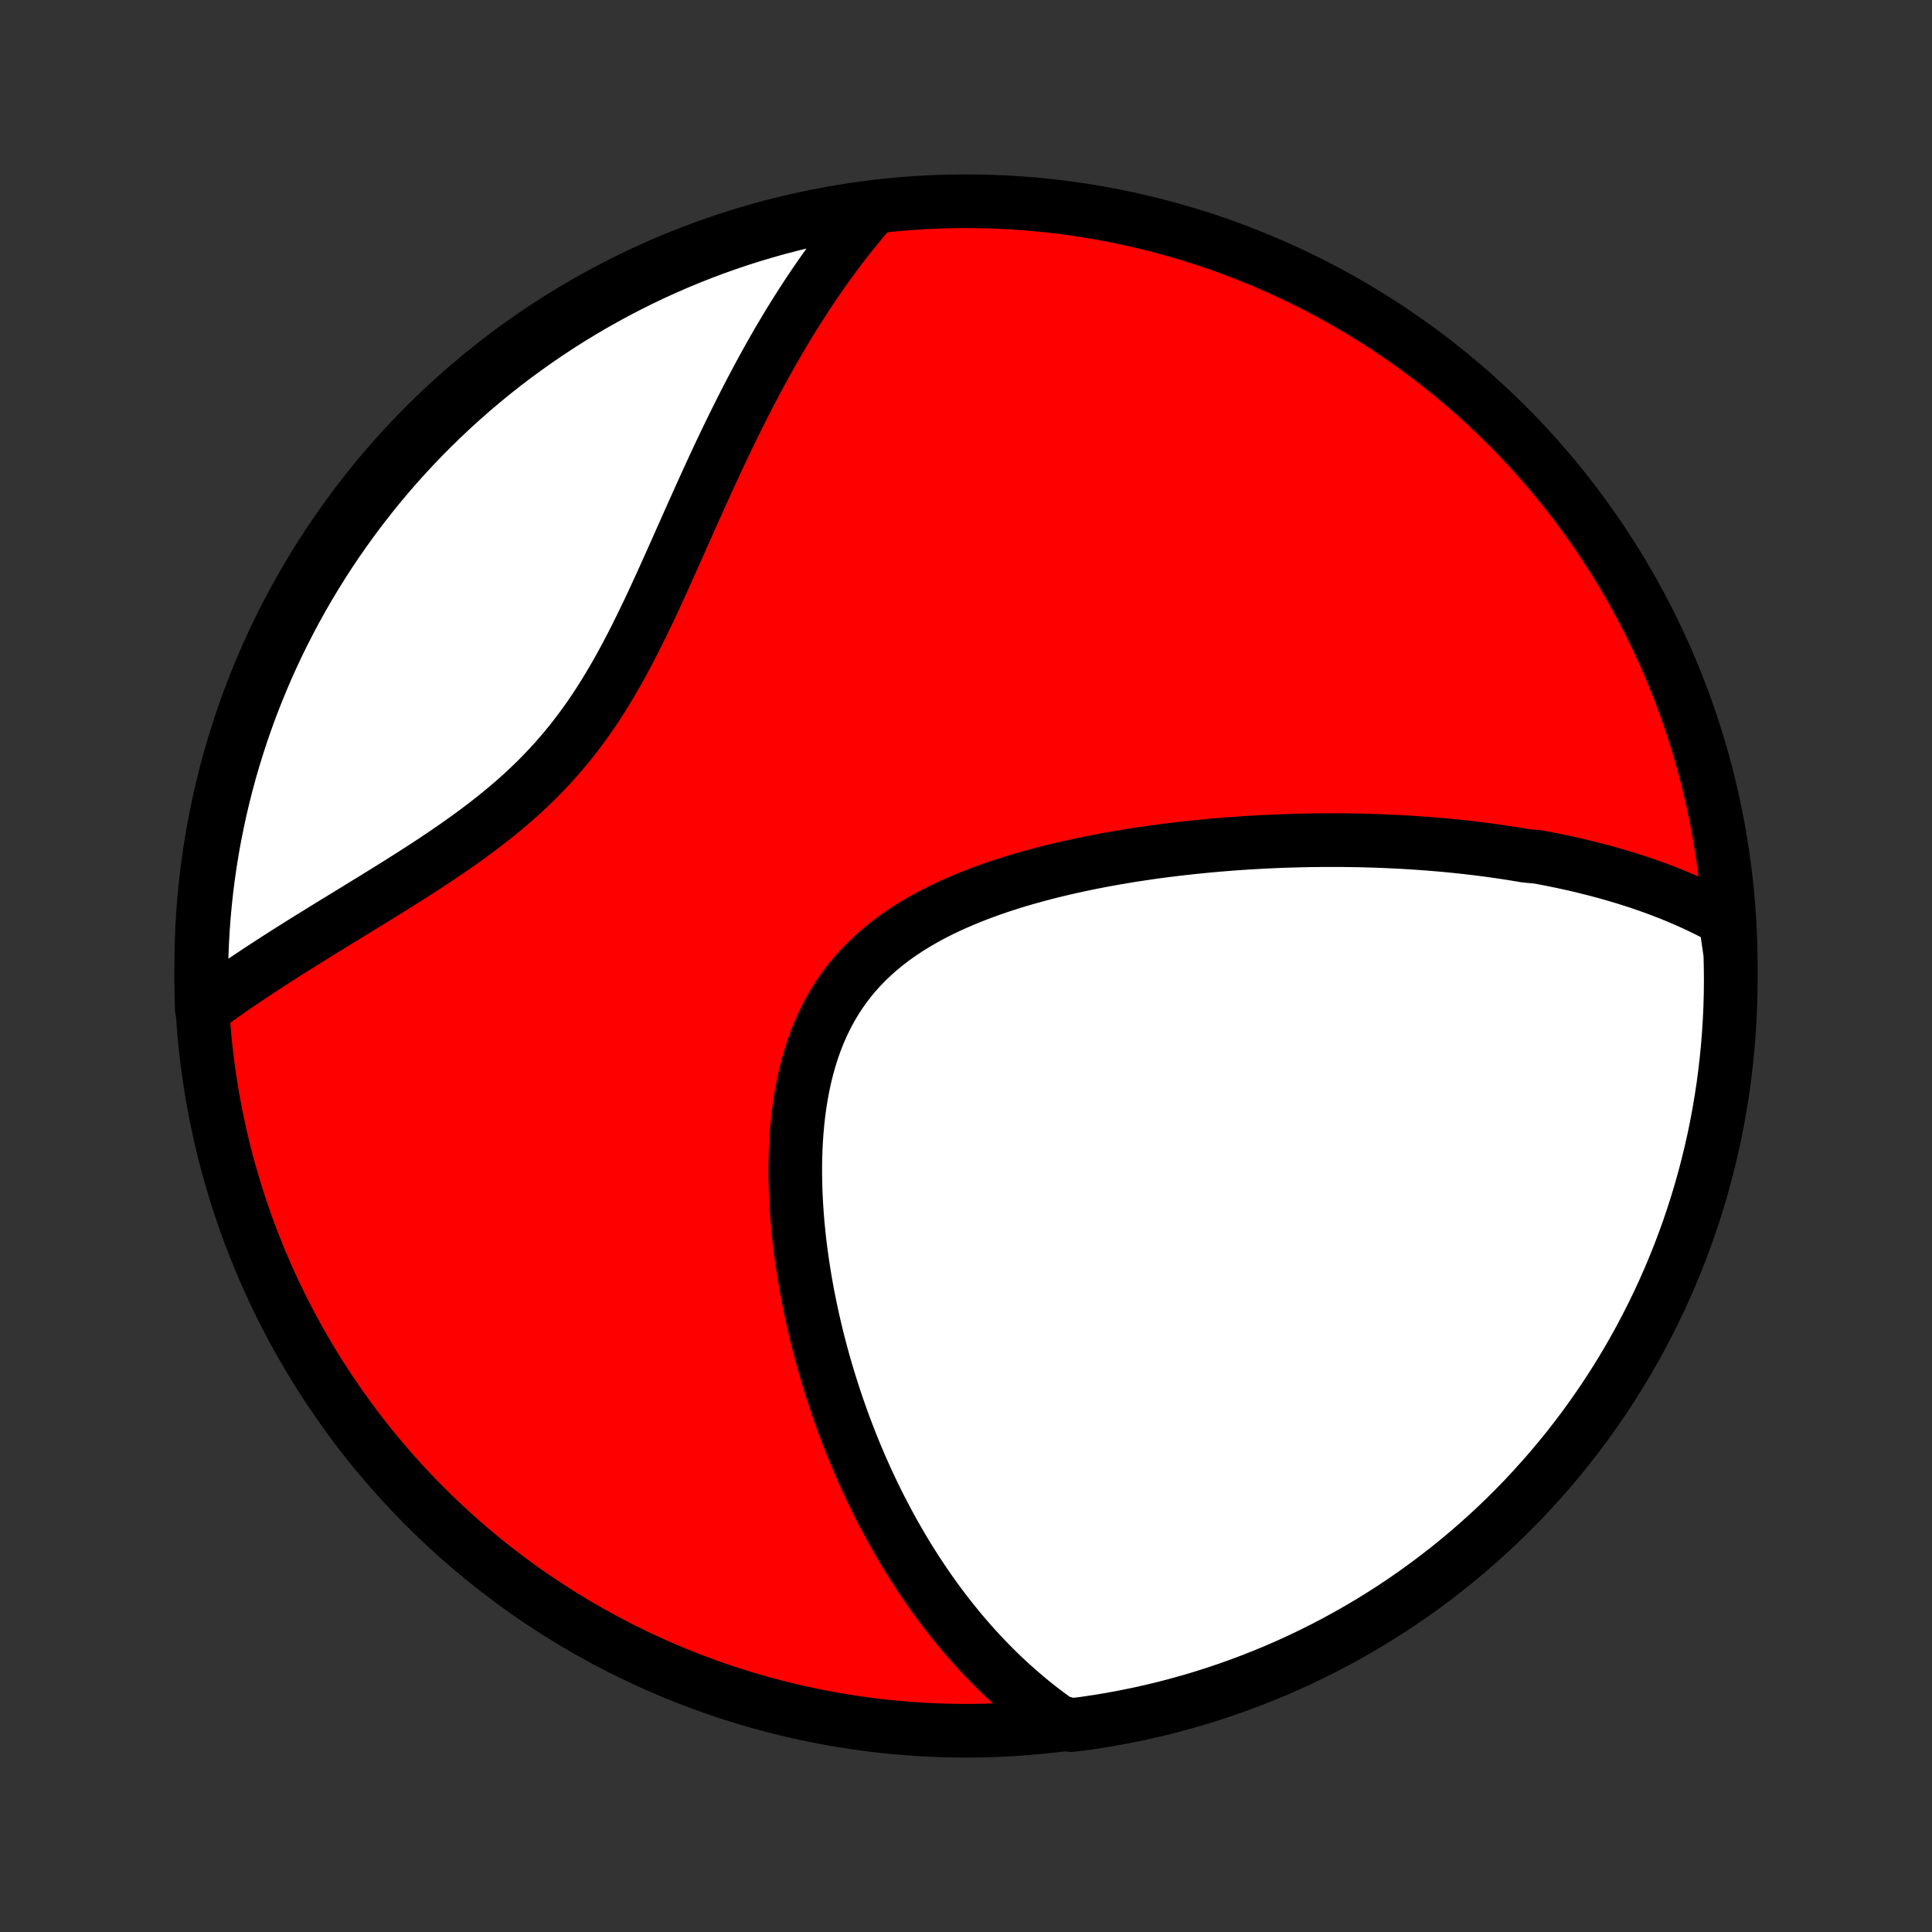 <?xml version="1.0" encoding="utf-8" standalone="no"?>
<!DOCTYPE svg PUBLIC "-//W3C//DTD SVG 1.1//EN"
  "http://www.w3.org/Graphics/SVG/1.1/DTD/svg11.dtd">
<!-- Created with matplotlib (http://matplotlib.org/) -->
<svg height="72pt" version="1.1" viewBox="0 0 72 72" width="72pt" xmlns="http://www.w3.org/2000/svg" xmlns:xlink="http://www.w3.org/1999/xlink">
 <rect x="0" y="0" width="72" height="72" fill="#333333" stroke="none"/>
 <defs>
  <style type="text/css">
*{stroke-linecap:butt;stroke-linejoin:round;}
  </style>
 </defs>
 <g id="figure_1">
  <g id="patch_1">
   <path d="
M0 72
L72 72
L72 0
L0 0
z
" style="fill:none;"/>
  </g>
  <g id="axes_1">
   <g id="PatchCollection_1">
    <defs>
     <path d="
M36 -7.5
C43.558 -7.5 50.808 -10.503 56.153 -15.848
C61.497 -21.192 64.5 -28.442 64.5 -36
C64.5 -43.558 61.497 -50.808 56.153 -56.153
C50.808 -61.497 43.558 -64.5 36 -64.5
C28.442 -64.5 21.192 -61.497 15.848 -56.153
C10.503 -50.808 7.5 -43.558 7.5 -36
C7.5 -28.442 10.503 -21.192 15.848 -15.848
C21.192 -10.503 28.442 -7.5 36 -7.5
z
" id="C0_0_a811fe30f3"/>
     <path d="
M64.3 -37.718
L64.095 -37.831
L63.89 -37.94
L63.684 -38.045
L63.478 -38.147
L63.271 -38.246
L63.064 -38.342
L62.857 -38.435
L62.649 -38.525
L62.44 -38.612
L62.231 -38.697
L62.022 -38.779
L61.813 -38.858
L61.603 -38.935
L61.392 -39.01
L61.182 -39.082
L60.971 -39.153
L60.759 -39.221
L60.547 -39.287
L60.335 -39.351
L60.122 -39.413
L59.909 -39.474
L59.695 -39.532
L59.481 -39.589
L59.266 -39.644
L59.051 -39.697
L58.835 -39.749
L58.618 -39.799
L58.401 -39.847
L58.184 -39.894
L57.965 -39.939
L57.746 -39.983
L57.526 -40.025
L57.306 -40.066
L56.862 -40.106
L56.639 -40.144
L56.415 -40.181
L56.19 -40.216
L55.964 -40.25
L55.737 -40.283
L55.508 -40.315
L55.279 -40.345
L55.049 -40.374
L54.818 -40.401
L54.585 -40.428
L54.351 -40.453
L54.115 -40.477
L53.879 -40.5
L53.641 -40.521
L53.401 -40.541
L53.16 -40.56
L52.918 -40.578
L52.674 -40.594
L52.428 -40.61
L52.181 -40.624
L51.932 -40.636
L51.681 -40.648
L51.428 -40.658
L51.174 -40.667
L50.918 -40.674
L50.659 -40.681
L50.399 -40.685
L50.137 -40.689
L49.873 -40.691
L49.607 -40.691
L49.338 -40.691
L49.068 -40.688
L48.795 -40.685
L48.52 -40.679
L48.243 -40.672
L47.963 -40.664
L47.681 -40.654
L47.397 -40.642
L47.111 -40.628
L46.822 -40.613
L46.531 -40.596
L46.237 -40.577
L45.941 -40.556
L45.643 -40.533
L45.342 -40.508
L45.039 -40.481
L44.733 -40.451
L44.426 -40.42
L44.116 -40.386
L43.803 -40.35
L43.489 -40.311
L43.172 -40.27
L42.853 -40.226
L42.533 -40.179
L42.21 -40.13
L41.886 -40.077
L41.56 -40.022
L41.232 -39.963
L40.903 -39.901
L40.573 -39.836
L40.242 -39.767
L39.91 -39.695
L39.577 -39.618
L39.244 -39.538
L38.91 -39.454
L38.577 -39.365
L38.244 -39.272
L37.912 -39.175
L37.581 -39.072
L37.251 -38.965
L36.923 -38.852
L36.597 -38.734
L36.274 -38.61
L35.953 -38.48
L35.637 -38.344
L35.324 -38.203
L35.016 -38.054
L34.712 -37.899
L34.415 -37.736
L34.123 -37.567
L33.838 -37.39
L33.56 -37.205
L33.289 -37.013
L33.027 -36.812
L32.773 -36.604
L32.528 -36.387
L32.292 -36.162
L32.066 -35.929
L31.851 -35.688
L31.645 -35.438
L31.45 -35.18
L31.266 -34.914
L31.093 -34.641
L30.93 -34.36
L30.778 -34.072
L30.636 -33.777
L30.505 -33.475
L30.385 -33.168
L30.274 -32.854
L30.174 -32.536
L30.083 -32.213
L30.002 -31.885
L29.93 -31.554
L29.866 -31.219
L29.811 -30.881
L29.764 -30.541
L29.725 -30.2
L29.694 -29.856
L29.669 -29.511
L29.652 -29.166
L29.641 -28.82
L29.636 -28.474
L29.638 -28.128
L29.645 -27.783
L29.658 -27.439
L29.676 -27.096
L29.699 -26.754
L29.726 -26.414
L29.759 -26.076
L29.795 -25.74
L29.836 -25.406
L29.881 -25.074
L29.93 -24.745
L29.982 -24.418
L30.037 -24.095
L30.096 -23.773
L30.159 -23.455
L30.224 -23.14
L30.292 -22.828
L30.363 -22.519
L30.436 -22.213
L30.512 -21.91
L30.591 -21.61
L30.672 -21.314
L30.755 -21.021
L30.84 -20.731
L30.928 -20.444
L31.017 -20.16
L31.109 -19.88
L31.202 -19.603
L31.297 -19.329
L31.394 -19.058
L31.493 -18.79
L31.594 -18.526
L31.696 -18.264
L31.799 -18.006
L31.905 -17.75
L32.012 -17.497
L32.12 -17.248
L32.23 -17.001
L32.341 -16.757
L32.454 -16.516
L32.569 -16.278
L32.684 -16.042
L32.801 -15.809
L32.92 -15.579
L33.04 -15.351
L33.161 -15.126
L33.284 -14.903
L33.408 -14.683
L33.534 -14.465
L33.661 -14.25
L33.789 -14.037
L33.919 -13.826
L34.051 -13.618
L34.184 -13.412
L34.318 -13.207
L34.454 -13.006
L34.591 -12.806
L34.73 -12.608
L34.87 -12.413
L35.013 -12.219
L35.156 -12.028
L35.302 -11.838
L35.449 -11.651
L35.598 -11.465
L35.748 -11.281
L35.901 -11.1
L36.056 -10.92
L36.212 -10.742
L36.37 -10.566
L36.53 -10.391
L36.693 -10.219
L36.857 -10.048
L37.024 -9.879
L37.193 -9.712
L37.364 -9.547
L37.538 -9.384
L37.714 -9.222
L37.893 -9.062
L38.074 -8.905
L38.258 -8.749
L38.444 -8.594
L38.634 -8.442
L38.826 -8.292
L39.022 -8.144
L39.22 -7.998
L39.422 -7.853
L39.916 -7.711
L40.408 -7.77
L40.898 -7.843
L41.388 -7.924
L41.875 -8.014
L42.361 -8.112
L42.845 -8.219
L43.327 -8.334
L43.806 -8.458
L44.283 -8.59
L44.758 -8.73
L45.23 -8.879
L45.699 -9.036
L46.166 -9.201
L46.629 -9.375
L47.089 -9.556
L47.545 -9.746
L47.998 -9.943
L48.447 -10.149
L48.893 -10.362
L49.335 -10.583
L49.772 -10.812
L50.206 -11.049
L50.635 -11.293
L51.059 -11.544
L51.479 -11.803
L51.895 -12.07
L52.305 -12.344
L52.71 -12.625
L53.111 -12.913
L53.506 -13.208
L53.896 -13.51
L54.28 -13.819
L54.659 -14.135
L55.032 -14.457
L55.399 -14.786
L55.761 -15.121
L56.116 -15.463
L56.465 -15.811
L56.809 -16.165
L57.145 -16.526
L57.475 -16.892
L57.799 -17.264
L58.116 -17.641
L58.427 -18.024
L58.73 -18.413
L59.027 -18.807
L59.316 -19.207
L59.599 -19.611
L59.874 -20.02
L60.142 -20.435
L60.403 -20.854
L60.656 -21.277
L60.902 -21.706
L61.14 -22.138
L61.37 -22.575
L61.593 -23.016
L61.808 -23.46
L62.015 -23.909
L62.214 -24.361
L62.406 -24.817
L62.589 -25.276
L62.764 -25.739
L62.931 -26.204
L63.089 -26.673
L63.24 -27.144
L63.382 -27.618
L63.516 -28.095
L63.641 -28.574
L63.758 -29.055
L63.867 -29.539
L63.967 -30.024
L64.058 -30.512
L64.141 -31
L64.216 -31.491
L64.281 -31.983
L64.338 -32.476
L64.387 -32.97
L64.427 -33.465
L64.458 -33.961
L64.481 -34.457
L64.495 -34.954
L64.5 -35.451
L64.496 -35.949
L64.484 -36.446
z
" id="C0_1_5f36c6f4f1"/>
     <path d="
M32.414 -64.112
L32.251 -63.923
L32.09 -63.731
L31.93 -63.537
L31.77 -63.34
L31.611 -63.14
L31.453 -62.938
L31.297 -62.733
L31.14 -62.525
L30.985 -62.315
L30.83 -62.101
L30.676 -61.885
L30.523 -61.666
L30.37 -61.443
L30.218 -61.218
L30.066 -60.989
L29.916 -60.758
L29.765 -60.523
L29.615 -60.285
L29.466 -60.044
L29.317 -59.8
L29.169 -59.552
L29.021 -59.301
L28.874 -59.047
L28.727 -58.789
L28.581 -58.527
L28.435 -58.263
L28.289 -57.995
L28.144 -57.723
L27.999 -57.448
L27.854 -57.169
L27.71 -56.887
L27.566 -56.602
L27.422 -56.313
L27.278 -56.021
L27.134 -55.725
L26.991 -55.426
L26.847 -55.124
L26.704 -54.818
L26.561 -54.51
L26.417 -54.198
L26.274 -53.883
L26.13 -53.566
L25.986 -53.246
L25.841 -52.923
L25.696 -52.598
L25.551 -52.271
L25.404 -51.942
L25.257 -51.611
L25.109 -51.278
L24.96 -50.944
L24.809 -50.609
L24.657 -50.273
L24.503 -49.937
L24.348 -49.601
L24.19 -49.265
L24.029 -48.929
L23.866 -48.595
L23.701 -48.261
L23.532 -47.93
L23.359 -47.6
L23.183 -47.273
L23.003 -46.949
L22.819 -46.629
L22.63 -46.312
L22.436 -45.998
L22.238 -45.69
L22.034 -45.386
L21.825 -45.087
L21.61 -44.794
L21.39 -44.506
L21.165 -44.223
L20.934 -43.947
L20.698 -43.676
L20.456 -43.411
L20.209 -43.152
L19.958 -42.898
L19.701 -42.651
L19.441 -42.409
L19.176 -42.173
L18.907 -41.942
L18.636 -41.716
L18.361 -41.495
L18.084 -41.279
L17.805 -41.067
L17.524 -40.86
L17.241 -40.657
L16.958 -40.457
L16.674 -40.262
L16.39 -40.069
L16.105 -39.88
L15.822 -39.694
L15.538 -39.511
L15.256 -39.331
L14.975 -39.153
L14.696 -38.978
L14.418 -38.805
L14.142 -38.635
L13.869 -38.466
L13.597 -38.299
L13.328 -38.134
L13.062 -37.971
L12.798 -37.809
L12.537 -37.65
L12.279 -37.491
L12.024 -37.334
L11.772 -37.178
L11.523 -37.024
L11.277 -36.871
L11.035 -36.719
L10.795 -36.568
L10.559 -36.418
L10.326 -36.269
L10.097 -36.121
L9.871 -35.974
L9.648 -35.828
L9.428 -35.682
L9.211 -35.538
L8.998 -35.394
L8.788 -35.251
L8.581 -35.108
L8.378 -34.966
L8.177 -34.825
L7.98 -34.684
L7.785 -34.543
L7.521 -34.403
L7.506 -34.898
L7.5 -35.395
L7.503 -35.892
L7.514 -36.389
L7.534 -36.887
L7.562 -37.384
L7.599 -37.88
L7.645 -38.376
L7.699 -38.872
L7.763 -39.366
L7.834 -39.859
L7.914 -40.352
L8.003 -40.843
L8.101 -41.332
L8.206 -41.82
L8.321 -42.306
L8.443 -42.79
L8.574 -43.272
L8.714 -43.752
L8.862 -44.229
L9.018 -44.704
L9.182 -45.176
L9.354 -45.646
L9.535 -46.113
L9.724 -46.576
L9.92 -47.036
L10.125 -47.493
L10.337 -47.947
L10.557 -48.396
L10.786 -48.842
L11.021 -49.285
L11.264 -49.722
L11.515 -50.156
L11.774 -50.586
L12.039 -51.011
L12.312 -51.431
L12.592 -51.847
L12.88 -52.258
L13.174 -52.664
L13.475 -53.065
L13.784 -53.461
L14.098 -53.852
L14.42 -54.237
L14.748 -54.616
L15.083 -54.99
L15.424 -55.358
L15.771 -55.72
L16.125 -56.076
L16.484 -56.426
L16.85 -56.77
L17.221 -57.107
L17.598 -57.438
L17.981 -57.763
L18.369 -58.081
L18.762 -58.392
L19.161 -58.696
L19.565 -58.993
L19.974 -59.284
L20.387 -59.567
L20.806 -59.843
L21.229 -60.112
L21.657 -60.373
L22.089 -60.628
L22.525 -60.874
L22.965 -61.113
L23.41 -61.344
L23.858 -61.568
L24.309 -61.784
L24.765 -61.992
L25.224 -62.192
L25.686 -62.384
L26.151 -62.568
L26.619 -62.744
L27.09 -62.912
L27.564 -63.072
L28.041 -63.223
L28.519 -63.366
L29 -63.501
L29.484 -63.627
L29.969 -63.745
L30.456 -63.855
L30.945 -63.956
L31.435 -64.048
z
" id="C0_2_6ecca28c67"/>
    </defs>
    <g clip-path="url(#p1bffca34e9)">
     <use style="fill:#ff0000;stroke:#000000;stroke-width:2.0;" x="0.0" xlink:href="#C0_0_a811fe30f3" y="72.0"/>
    </g>
    <g clip-path="url(#p1bffca34e9)">
     <use style="fill:#ffffff;stroke:#000000;stroke-width:2.0;" x="0.0" xlink:href="#C0_1_5f36c6f4f1" y="72.0"/>
    </g>
    <g clip-path="url(#p1bffca34e9)">
     <use style="fill:#ffffff;stroke:#000000;stroke-width:2.0;" x="0.0" xlink:href="#C0_2_6ecca28c67" y="72.0"/>
    </g>
   </g>
  </g>
 </g>
 <defs>
  <clipPath id="p1bffca34e9">
   <rect height="72.0" width="72.0" x="0.0" y="0.0"/>
  </clipPath>
 </defs>
</svg>
